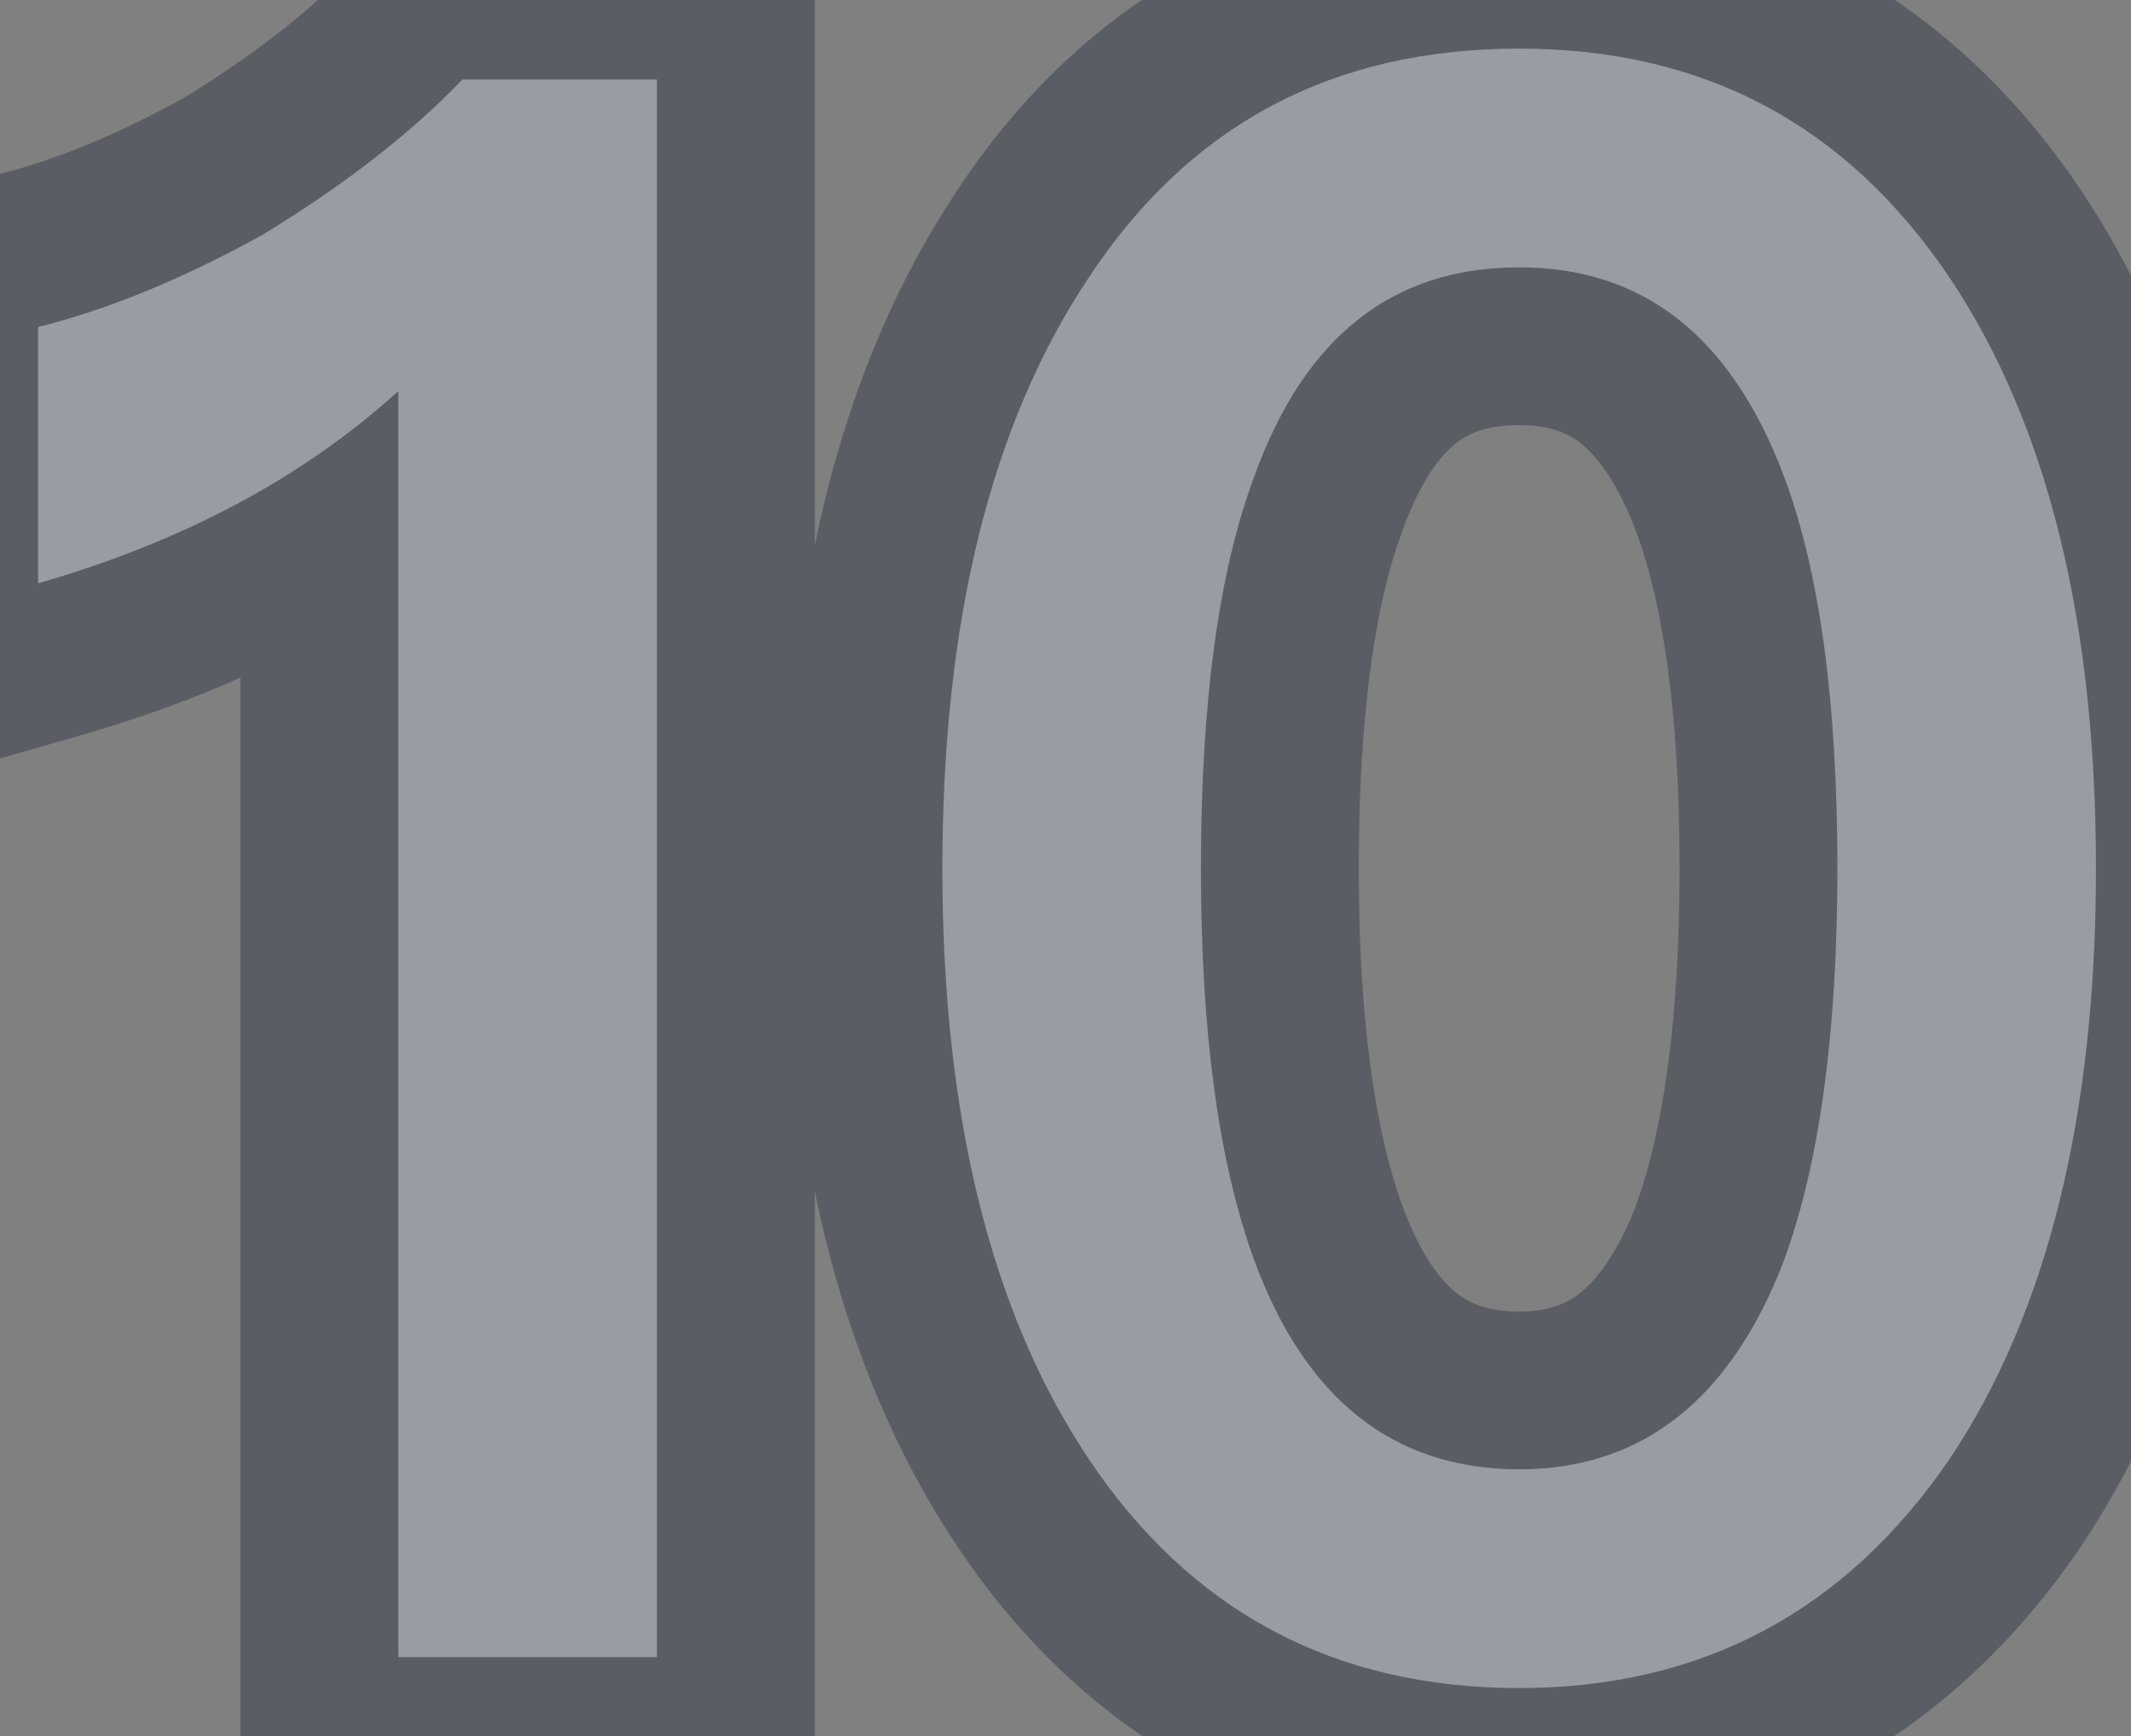 <svg width="27" height="22" viewBox="0 0 27 22" fill="none" xmlns="http://www.w3.org/2000/svg">
<rect x="0" y="0" width="27" height="22" fill="#808080" stroke="none"/>
<mask id="path-1-outside-1_128_1895" maskUnits="userSpaceOnUse" x="-2" y="-2" width="31" height="26" fill="black">
<rect fill="white" x="-2" y="-2" width="31" height="26"/>
<path d="M5.859 1.008C5.187 1.708 4.347 2.352 3.339 2.968C2.331 3.528 1.379 3.92 0.483 4.144V7.392C2.331 6.86 3.843 6.048 5.047 4.956V21H8.323V1.008H5.859ZM19.248 0.616C16.896 0.616 15.076 1.568 13.788 3.528C12.556 5.376 11.94 7.868 11.94 11.004C11.94 14.14 12.556 16.632 13.788 18.48C15.076 20.412 16.896 21.392 19.248 21.392C21.572 21.392 23.392 20.412 24.708 18.48C25.94 16.632 26.556 14.14 26.556 11.004C26.556 7.868 25.94 5.376 24.708 3.528C23.392 1.568 21.572 0.616 19.248 0.616ZM19.248 3.388C20.816 3.388 21.936 4.256 22.608 6.048C23.056 7.252 23.28 8.904 23.28 11.004C23.28 13.076 23.056 14.728 22.608 15.96C21.936 17.724 20.816 18.62 19.248 18.62C17.652 18.62 16.532 17.724 15.888 15.96C15.44 14.728 15.216 13.076 15.216 11.004C15.216 8.904 15.44 7.252 15.888 6.048C16.532 4.256 17.652 3.388 19.248 3.388Z"/>
</mask>
<path d="M5.859 1.008C5.187 1.708 4.347 2.352 3.339 2.968C2.331 3.528 1.379 3.92 0.483 4.144V7.392C2.331 6.86 3.843 6.048 5.047 4.956V21H8.323V1.008H5.859ZM19.248 0.616C16.896 0.616 15.076 1.568 13.788 3.528C12.556 5.376 11.94 7.868 11.94 11.004C11.94 14.14 12.556 16.632 13.788 18.48C15.076 20.412 16.896 21.392 19.248 21.392C21.572 21.392 23.392 20.412 24.708 18.48C25.94 16.632 26.556 14.14 26.556 11.004C26.556 7.868 25.94 5.376 24.708 3.528C23.392 1.568 21.572 0.616 19.248 0.616ZM19.248 3.388C20.816 3.388 21.936 4.256 22.608 6.048C23.056 7.252 23.28 8.904 23.28 11.004C23.28 13.076 23.056 14.728 22.608 15.96C21.936 17.724 20.816 18.62 19.248 18.62C17.652 18.62 16.532 17.724 15.888 15.96C15.44 14.728 15.216 13.076 15.216 11.004C15.216 8.904 15.44 7.252 15.888 6.048C16.532 4.256 17.652 3.388 19.248 3.388Z" fill="white"/>
<path d="M5.859 1.008V-0.992H5.007L4.417 -0.377L5.859 1.008ZM3.339 2.968L4.311 4.716L4.347 4.696L4.382 4.675L3.339 2.968ZM0.483 4.144L-0.002 2.204L-1.517 2.582V4.144H0.483ZM0.483 7.392H-1.517V10.049L1.037 9.314L0.483 7.392ZM5.047 4.956H7.047V0.442L3.704 3.475L5.047 4.956ZM5.047 21H3.047V23H5.047V21ZM8.323 21V23H10.323V21H8.323ZM8.323 1.008H10.323V-0.992H8.323V1.008ZM4.417 -0.377C3.894 0.167 3.202 0.708 2.296 1.261L4.382 4.675C5.493 3.996 6.48 3.249 7.302 2.393L4.417 -0.377ZM2.368 1.22C1.477 1.715 0.689 2.031 -0.002 2.204L0.968 6.084C2.07 5.809 3.186 5.341 4.311 4.716L2.368 1.22ZM-1.517 4.144V7.392H2.483V4.144H-1.517ZM1.037 9.314C3.13 8.711 4.926 7.766 6.391 6.437L3.704 3.475C2.76 4.33 1.532 5.009 -0.07 5.47L1.037 9.314ZM3.047 4.956V21H7.047V4.956H3.047ZM5.047 23H8.323V19H5.047V23ZM10.323 21V1.008H6.323V21H10.323ZM8.323 -0.992H5.859V3.008H8.323V-0.992ZM13.788 3.528L15.452 4.637L15.459 4.626L13.788 3.528ZM13.788 18.48L12.124 19.589L13.788 18.48ZM24.708 18.48L26.361 19.606L26.366 19.598L26.372 19.589L24.708 18.48ZM24.708 3.528L26.372 2.419L26.368 2.413L24.708 3.528ZM22.608 6.048L24.482 5.351L24.48 5.346L22.608 6.048ZM22.608 15.96L24.477 16.672L24.482 16.658L24.487 16.643L22.608 15.96ZM15.888 15.96L14.008 16.643L14.009 16.646L15.888 15.96ZM15.888 6.048L17.762 6.745L17.766 6.735L17.77 6.724L15.888 6.048ZM19.248 -1.384C16.243 -1.384 13.785 -0.11 12.116 2.43L15.459 4.626C16.366 3.246 17.549 2.616 19.248 2.616V-1.384ZM12.124 2.419C10.6 4.705 9.94 7.629 9.94 11.004H13.94C13.94 8.107 14.512 6.047 15.452 4.637L12.124 2.419ZM9.94 11.004C9.94 14.379 10.6 17.303 12.124 19.589L15.452 17.371C14.512 15.961 13.94 13.901 13.94 11.004H9.94ZM12.124 19.589C13.783 22.079 16.228 23.392 19.248 23.392V19.392C17.563 19.392 16.368 18.745 15.452 17.371L12.124 19.589ZM19.248 23.392C22.247 23.392 24.68 22.073 26.361 19.606L23.055 17.354C22.103 18.751 20.896 19.392 19.248 19.392V23.392ZM26.372 19.589C27.896 17.303 28.556 14.379 28.556 11.004H24.556C24.556 13.901 23.983 15.961 23.044 17.371L26.372 19.589ZM28.556 11.004C28.556 7.629 27.896 4.705 26.372 2.419L23.044 4.637C23.983 6.047 24.556 8.107 24.556 11.004H28.556ZM26.368 2.413C24.678 -0.105 22.233 -1.384 19.248 -1.384V2.616C20.911 2.616 22.106 3.241 23.047 4.643L26.368 2.413ZM19.248 5.388C19.637 5.388 19.86 5.486 20.026 5.617C20.219 5.769 20.486 6.087 20.735 6.75L24.48 5.346C24.057 4.217 23.428 3.205 22.501 2.475C21.548 1.724 20.426 1.388 19.248 1.388V5.388ZM20.733 6.745C21.062 7.63 21.28 9.011 21.28 11.004H25.28C25.28 8.797 25.049 6.874 24.482 5.351L20.733 6.745ZM21.28 11.004C21.28 12.962 21.064 14.353 20.728 15.277L24.487 16.643C25.047 15.103 25.28 13.19 25.28 11.004H21.28ZM20.739 15.248C20.49 15.9 20.221 16.225 20.02 16.385C19.846 16.523 19.623 16.62 19.248 16.62V20.62C20.44 20.62 21.561 20.269 22.507 19.518C23.426 18.789 24.053 17.784 24.477 16.672L20.739 15.248ZM19.248 16.62C18.849 16.62 18.622 16.518 18.454 16.385C18.261 16.232 18.001 15.918 17.766 15.274L14.009 16.646C14.418 17.767 15.04 18.782 15.967 19.518C16.92 20.274 18.05 20.62 19.248 20.62V16.62ZM17.767 15.277C17.431 14.353 17.216 12.962 17.216 11.004H13.216C13.216 13.19 13.448 15.103 14.008 16.643L17.767 15.277ZM17.216 11.004C17.216 9.011 17.433 7.63 17.762 6.745L14.013 5.351C13.446 6.874 13.216 8.797 13.216 11.004H17.216ZM17.77 6.724C18.005 6.07 18.264 5.762 18.448 5.617C18.608 5.491 18.835 5.388 19.248 5.388V1.388C18.064 1.388 16.933 1.719 15.973 2.475C15.038 3.212 14.414 4.234 14.005 5.372L17.77 6.724Z" fill="#353D49" fill-opacity="0.5" mask="url(#path-1-outside-1_128_1895)"/>
</svg>
